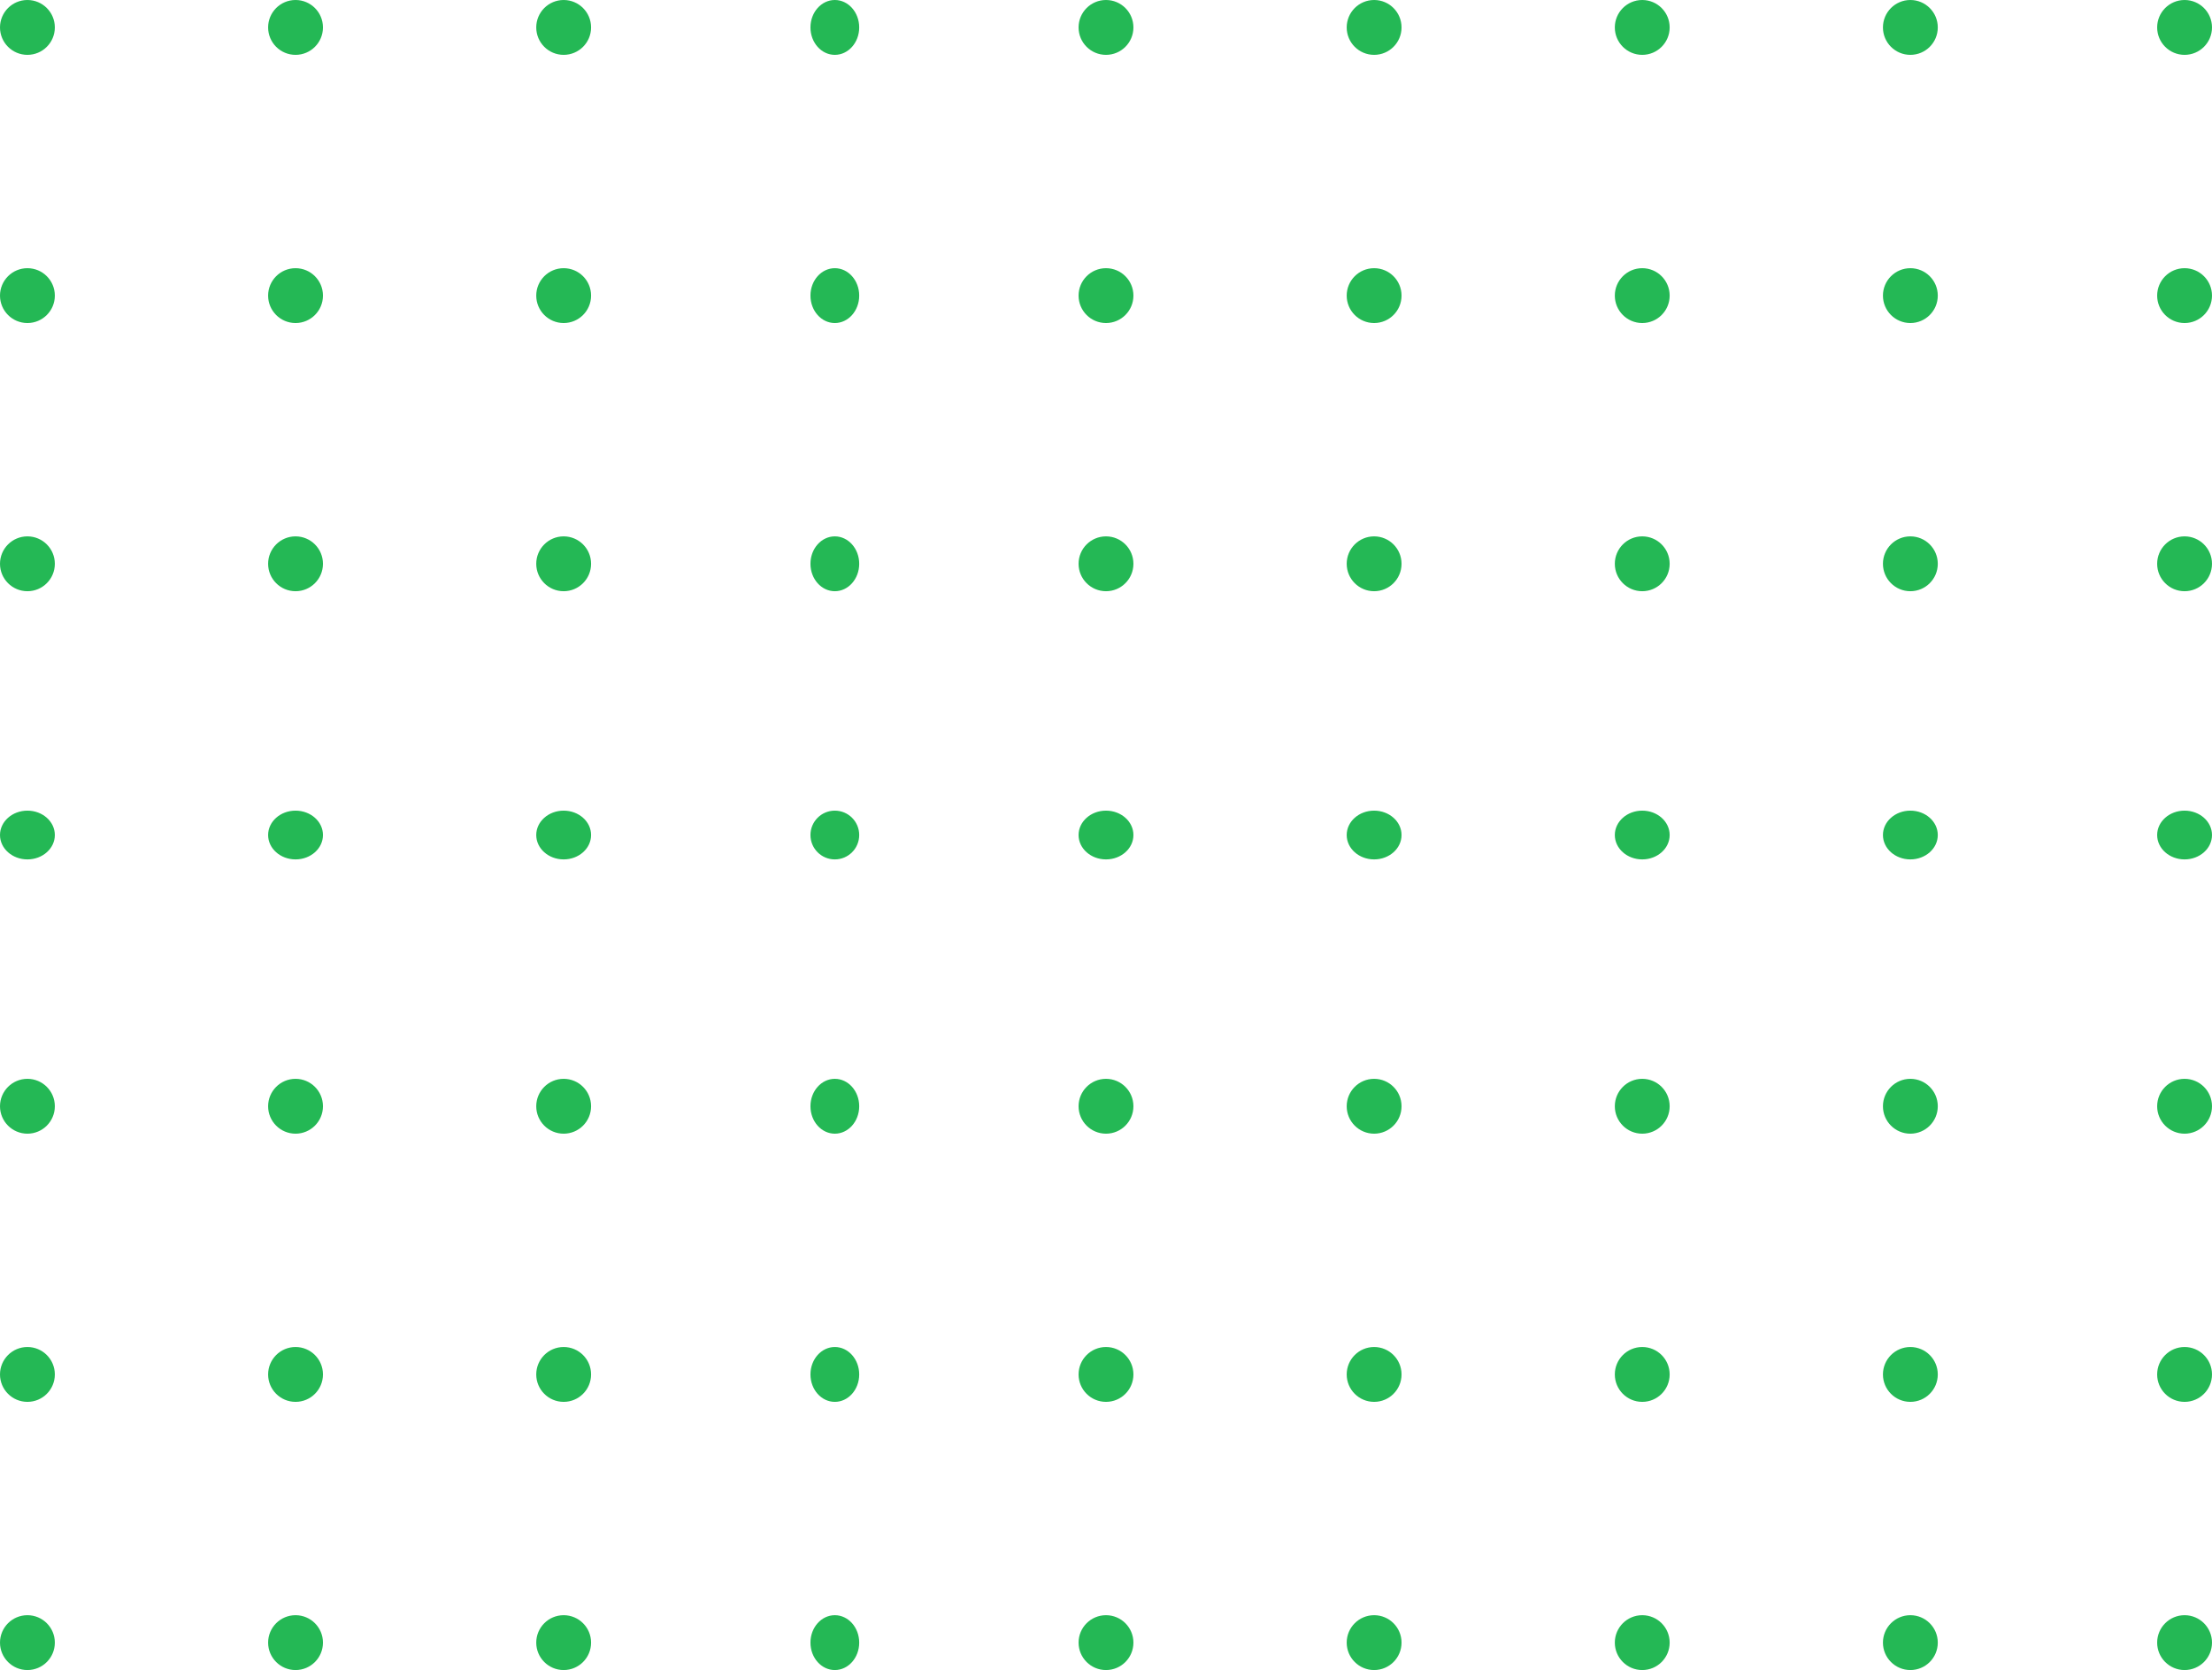 <svg xmlns="http://www.w3.org/2000/svg" width="363" height="274" viewBox="0 0 363 274">
  <g id="Group_1" data-name="Group 1" transform="translate(-618 -449)">
    <circle id="Ellipse_2" data-name="Ellipse 2" cx="4.5" cy="4.5" r="4.5" transform="translate(618 449)" fill="#24b855"/>
    <circle id="Ellipse_2-2" data-name="Ellipse 2" cx="4.5" cy="4.5" r="4.5" transform="translate(662 449)" fill="#24b855"/>
    <circle id="Ellipse_2-3" data-name="Ellipse 2" cx="4.5" cy="4.5" r="4.5" transform="translate(706 449)" fill="#24b855"/>
    <ellipse id="Ellipse_2-4" data-name="Ellipse 2" cx="4" cy="4.5" rx="4" ry="4.5" transform="translate(751 449)" fill="#24b855"/>
    <circle id="Ellipse_2-5" data-name="Ellipse 2" cx="4.5" cy="4.5" r="4.5" transform="translate(795 449)" fill="#24b855"/>
    <circle id="Ellipse_2-6" data-name="Ellipse 2" cx="4.5" cy="4.5" r="4.5" transform="translate(839 449)" fill="#24b855"/>
    <circle id="Ellipse_2-7" data-name="Ellipse 2" cx="4.5" cy="4.5" r="4.5" transform="translate(883 449)" fill="#24b855"/>
    <circle id="Ellipse_2-8" data-name="Ellipse 2" cx="4.5" cy="4.5" r="4.5" transform="translate(927 449)" fill="#24b855"/>
    <circle id="Ellipse_2-9" data-name="Ellipse 2" cx="4.5" cy="4.5" r="4.5" transform="translate(972 449)" fill="#24b855"/>
    <circle id="Ellipse_2-10" data-name="Ellipse 2" cx="4.5" cy="4.5" r="4.5" transform="translate(618 493)" fill="#24b855"/>
    <circle id="Ellipse_2-11" data-name="Ellipse 2" cx="4.5" cy="4.5" r="4.5" transform="translate(662 493)" fill="#24b855"/>
    <circle id="Ellipse_2-12" data-name="Ellipse 2" cx="4.5" cy="4.5" r="4.5" transform="translate(706 493)" fill="#24b855"/>
    <ellipse id="Ellipse_2-13" data-name="Ellipse 2" cx="4" cy="4.5" rx="4" ry="4.5" transform="translate(751 493)" fill="#24b855"/>
    <circle id="Ellipse_2-14" data-name="Ellipse 2" cx="4.5" cy="4.5" r="4.5" transform="translate(795 493)" fill="#24b855"/>
    <circle id="Ellipse_2-15" data-name="Ellipse 2" cx="4.5" cy="4.5" r="4.5" transform="translate(839 493)" fill="#24b855"/>
    <circle id="Ellipse_2-16" data-name="Ellipse 2" cx="4.5" cy="4.5" r="4.5" transform="translate(883 493)" fill="#24b855"/>
    <circle id="Ellipse_2-17" data-name="Ellipse 2" cx="4.5" cy="4.5" r="4.5" transform="translate(927 493)" fill="#24b855"/>
    <circle id="Ellipse_2-18" data-name="Ellipse 2" cx="4.5" cy="4.5" r="4.5" transform="translate(972 493)" fill="#24b855"/>
    <circle id="Ellipse_2-19" data-name="Ellipse 2" cx="4.5" cy="4.5" r="4.5" transform="translate(618 537)" fill="#24b855"/>
    <circle id="Ellipse_2-20" data-name="Ellipse 2" cx="4.5" cy="4.5" r="4.5" transform="translate(662 537)" fill="#24b855"/>
    <circle id="Ellipse_2-21" data-name="Ellipse 2" cx="4.5" cy="4.5" r="4.5" transform="translate(706 537)" fill="#24b855"/>
    <ellipse id="Ellipse_2-22" data-name="Ellipse 2" cx="4" cy="4.5" rx="4" ry="4.5" transform="translate(751 537)" fill="#24b855"/>
    <circle id="Ellipse_2-23" data-name="Ellipse 2" cx="4.5" cy="4.5" r="4.5" transform="translate(795 537)" fill="#24b855"/>
    <circle id="Ellipse_2-24" data-name="Ellipse 2" cx="4.5" cy="4.5" r="4.5" transform="translate(839 537)" fill="#24b855"/>
    <circle id="Ellipse_2-25" data-name="Ellipse 2" cx="4.5" cy="4.5" r="4.5" transform="translate(883 537)" fill="#24b855"/>
    <circle id="Ellipse_2-26" data-name="Ellipse 2" cx="4.5" cy="4.5" r="4.5" transform="translate(927 537)" fill="#24b855"/>
    <circle id="Ellipse_2-27" data-name="Ellipse 2" cx="4.5" cy="4.5" r="4.5" transform="translate(972 537)" fill="#24b855"/>
    <ellipse id="Ellipse_2-28" data-name="Ellipse 2" cx="4.5" cy="4" rx="4.5" ry="4" transform="translate(618 582)" fill="#24b855"/>
    <ellipse id="Ellipse_2-29" data-name="Ellipse 2" cx="4.5" cy="4" rx="4.5" ry="4" transform="translate(662 582)" fill="#24b855"/>
    <ellipse id="Ellipse_2-30" data-name="Ellipse 2" cx="4.5" cy="4" rx="4.5" ry="4" transform="translate(706 582)" fill="#24b855"/>
    <circle id="Ellipse_2-31" data-name="Ellipse 2" cx="4" cy="4" r="4" transform="translate(751 582)" fill="#24b855"/>
    <ellipse id="Ellipse_2-32" data-name="Ellipse 2" cx="4.5" cy="4" rx="4.5" ry="4" transform="translate(795 582)" fill="#24b855"/>
    <ellipse id="Ellipse_2-33" data-name="Ellipse 2" cx="4.5" cy="4" rx="4.5" ry="4" transform="translate(839 582)" fill="#24b855"/>
    <ellipse id="Ellipse_2-34" data-name="Ellipse 2" cx="4.5" cy="4" rx="4.5" ry="4" transform="translate(883 582)" fill="#24b855"/>
    <ellipse id="Ellipse_2-35" data-name="Ellipse 2" cx="4.5" cy="4" rx="4.5" ry="4" transform="translate(927 582)" fill="#24b855"/>
    <ellipse id="Ellipse_2-36" data-name="Ellipse 2" cx="4.5" cy="4" rx="4.5" ry="4" transform="translate(972 582)" fill="#24b855"/>
    <circle id="Ellipse_2-37" data-name="Ellipse 2" cx="4.5" cy="4.5" r="4.5" transform="translate(618 626)" fill="#24b855"/>
    <circle id="Ellipse_2-38" data-name="Ellipse 2" cx="4.5" cy="4.5" r="4.5" transform="translate(662 626)" fill="#24b855"/>
    <circle id="Ellipse_2-39" data-name="Ellipse 2" cx="4.5" cy="4.5" r="4.5" transform="translate(706 626)" fill="#24b855"/>
    <ellipse id="Ellipse_2-40" data-name="Ellipse 2" cx="4" cy="4.5" rx="4" ry="4.5" transform="translate(751 626)" fill="#24b855"/>
    <circle id="Ellipse_2-41" data-name="Ellipse 2" cx="4.5" cy="4.5" r="4.5" transform="translate(795 626)" fill="#24b855"/>
    <circle id="Ellipse_2-42" data-name="Ellipse 2" cx="4.5" cy="4.5" r="4.5" transform="translate(839 626)" fill="#24b855"/>
    <circle id="Ellipse_2-43" data-name="Ellipse 2" cx="4.5" cy="4.5" r="4.5" transform="translate(883 626)" fill="#24b855"/>
    <circle id="Ellipse_2-44" data-name="Ellipse 2" cx="4.5" cy="4.5" r="4.5" transform="translate(927 626)" fill="#24b855"/>
    <circle id="Ellipse_2-45" data-name="Ellipse 2" cx="4.5" cy="4.5" r="4.5" transform="translate(972 626)" fill="#24b855"/>
    <circle id="Ellipse_2-46" data-name="Ellipse 2" cx="4.5" cy="4.5" r="4.5" transform="translate(618 670)" fill="#24b855"/>
    <circle id="Ellipse_2-47" data-name="Ellipse 2" cx="4.5" cy="4.5" r="4.5" transform="translate(662 670)" fill="#24b855"/>
    <circle id="Ellipse_2-48" data-name="Ellipse 2" cx="4.5" cy="4.5" r="4.5" transform="translate(706 670)" fill="#24b855"/>
    <ellipse id="Ellipse_2-49" data-name="Ellipse 2" cx="4" cy="4.5" rx="4" ry="4.5" transform="translate(751 670)" fill="#24b855"/>
    <circle id="Ellipse_2-50" data-name="Ellipse 2" cx="4.5" cy="4.5" r="4.5" transform="translate(795 670)" fill="#24b855"/>
    <circle id="Ellipse_2-51" data-name="Ellipse 2" cx="4.5" cy="4.5" r="4.5" transform="translate(839 670)" fill="#24b855"/>
    <circle id="Ellipse_2-52" data-name="Ellipse 2" cx="4.5" cy="4.5" r="4.5" transform="translate(883 670)" fill="#24b855"/>
    <circle id="Ellipse_2-53" data-name="Ellipse 2" cx="4.5" cy="4.5" r="4.5" transform="translate(927 670)" fill="#24b855"/>
    <circle id="Ellipse_2-54" data-name="Ellipse 2" cx="4.5" cy="4.5" r="4.5" transform="translate(972 670)" fill="#24b855"/>
    <circle id="Ellipse_2-55" data-name="Ellipse 2" cx="4.5" cy="4.5" r="4.5" transform="translate(618 714)" fill="#24b855"/>
    <circle id="Ellipse_2-56" data-name="Ellipse 2" cx="4.5" cy="4.5" r="4.5" transform="translate(662 714)" fill="#24b855"/>
    <circle id="Ellipse_2-57" data-name="Ellipse 2" cx="4.5" cy="4.5" r="4.5" transform="translate(706 714)" fill="#24b855"/>
    <ellipse id="Ellipse_2-58" data-name="Ellipse 2" cx="4" cy="4.5" rx="4" ry="4.5" transform="translate(751 714)" fill="#24b855"/>
    <circle id="Ellipse_2-59" data-name="Ellipse 2" cx="4.5" cy="4.5" r="4.5" transform="translate(795 714)" fill="#24b855"/>
    <circle id="Ellipse_2-60" data-name="Ellipse 2" cx="4.5" cy="4.5" r="4.5" transform="translate(839 714)" fill="#24b855"/>
    <circle id="Ellipse_2-61" data-name="Ellipse 2" cx="4.5" cy="4.5" r="4.5" transform="translate(883 714)" fill="#24b855"/>
    <circle id="Ellipse_2-62" data-name="Ellipse 2" cx="4.5" cy="4.5" r="4.5" transform="translate(927 714)" fill="#24b855"/>
    <circle id="Ellipse_2-63" data-name="Ellipse 2" cx="4.5" cy="4.5" r="4.5" transform="translate(972 714)" fill="#24b855"/>
  </g>
</svg>
